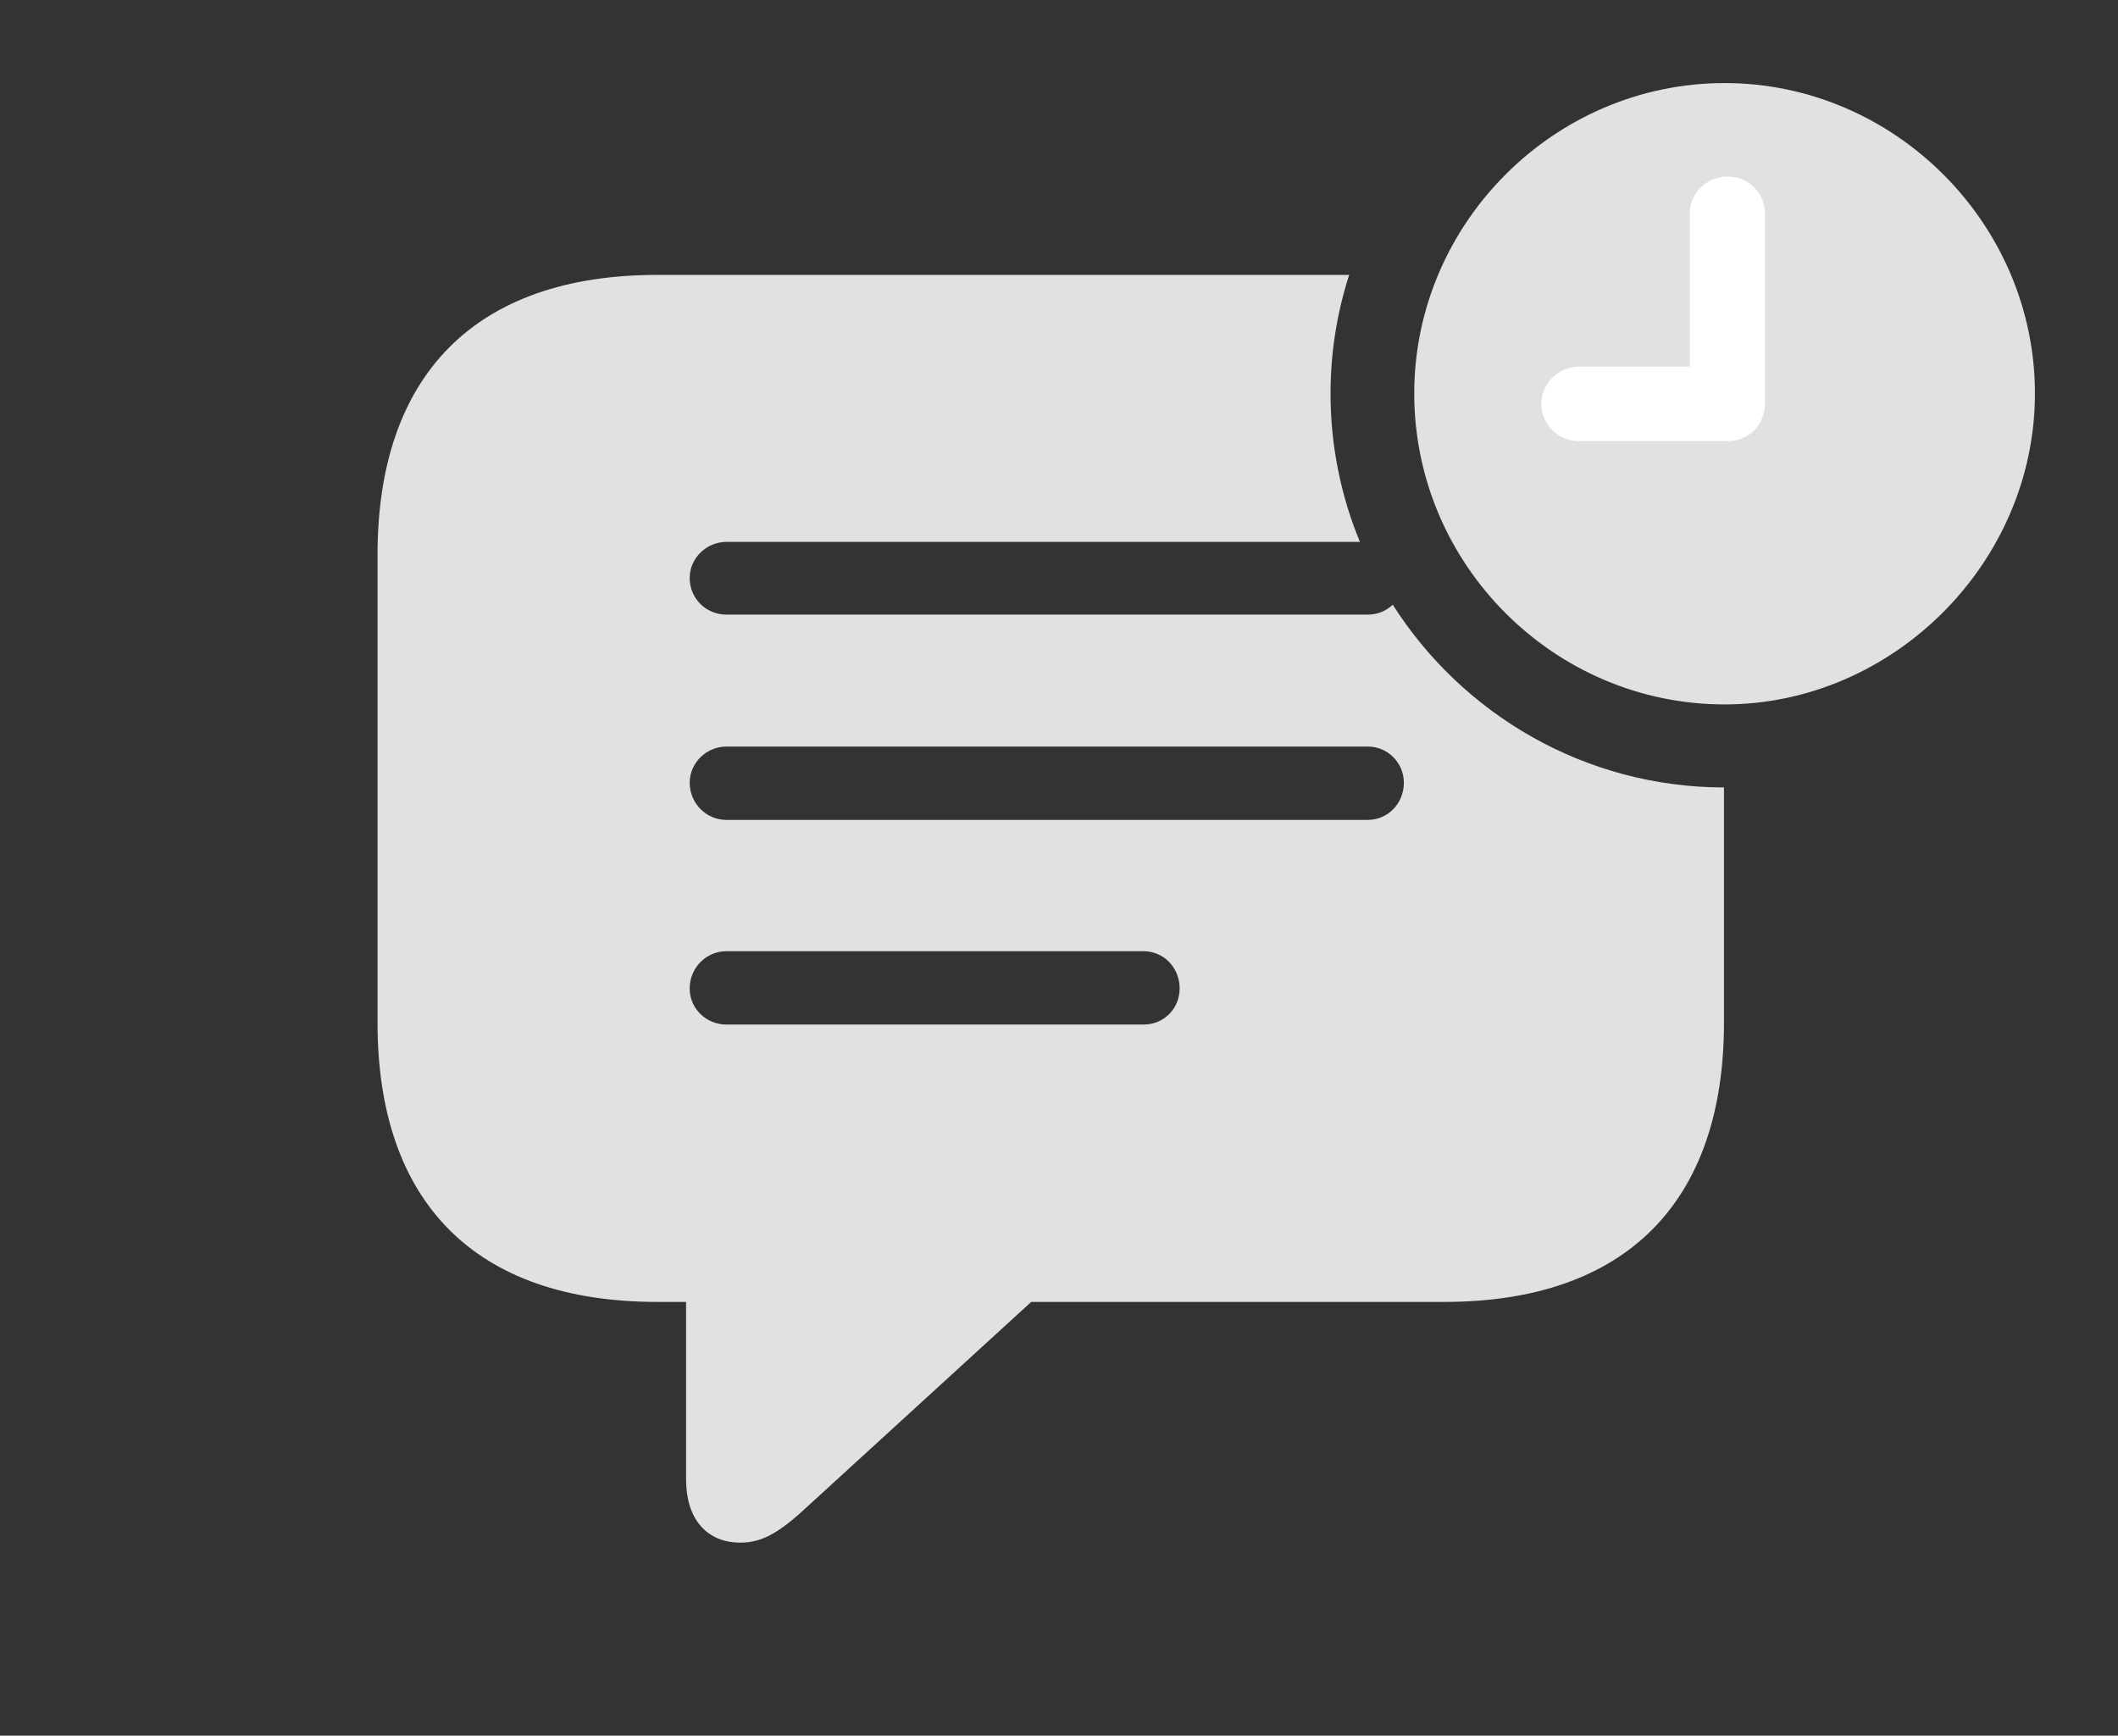 <?xml version="1.0" encoding="UTF-8"?>
<!--Generator: Apple Native CoreSVG 326-->
<!DOCTYPE svg
PUBLIC "-//W3C//DTD SVG 1.1//EN"
       "http://www.w3.org/Graphics/SVG/1.1/DTD/svg11.dtd">
<svg version="1.1" xmlns="http://www.w3.org/2000/svg" xmlns:xlink="http://www.w3.org/1999/xlink" viewBox="0 0 47.4 38.842">
 <rect x="0" y="0" width="47.4" height="38.842" fill="#333333" stroke="none"/>
 <g>
  <rect height="38.842" opacity="0" width="47.4" x="0" y="0"/>
  <path d="M29.777 8.805C29.777 9.979 30.01 11.102 30.435 12.127L16.256 12.127C15.805 12.127 15.435 12.496 15.435 12.934C15.435 13.398 15.805 13.754 16.256 13.754L30.611 13.754C30.829 13.754 31.025 13.671 31.169 13.532C32.729 15.986 35.472 17.618 38.582 17.622L38.582 22.887C38.582 26.893 36.395 29.135 32.32 29.135L23.078 29.135L18.143 33.647C17.5 34.248 17.104 34.522 16.57 34.522C15.791 34.522 15.354 33.961 15.354 33.113L15.354 29.135L14.711 29.135C10.637 29.135 8.449 26.906 8.449 22.887L8.449 12.414C8.449 8.395 10.637 6.152 14.711 6.152L30.194 6.152C29.923 6.99 29.777 7.882 29.777 8.805ZM16.256 21.287C15.805 21.287 15.435 21.656 15.435 22.121C15.435 22.572 15.805 22.928 16.256 22.928L25.594 22.928C26.045 22.928 26.4 22.572 26.4 22.121C26.4 21.656 26.045 21.287 25.594 21.287ZM16.256 16.707C15.805 16.707 15.435 17.076 15.435 17.514C15.435 17.979 15.805 18.348 16.256 18.348L30.611 18.348C31.062 18.348 31.418 17.979 31.418 17.514C31.418 17.076 31.062 16.707 30.611 16.707Z" fill="white" fill-opacity="0.85"/>
  <path d="M38.596 15.764C42.355 15.764 45.541 12.605 45.541 8.805C45.541 5.004 42.397 1.859 38.596 1.859C34.781 1.859 31.65 5.004 31.65 8.805C31.65 12.633 34.781 15.764 38.596 15.764Z" fill="white" fill-opacity="0.85"/>
  <path d="M35.342 9.871C34.877 9.871 34.494 9.502 34.494 9.037C34.494 8.572 34.891 8.203 35.342 8.203L37.816 8.203L37.816 4.771C37.816 4.32 38.199 3.951 38.664 3.951C39.129 3.951 39.498 4.32 39.498 4.771L39.498 9.037C39.498 9.502 39.143 9.871 38.664 9.871Z" fill="white"/>
 </g>
</svg>
